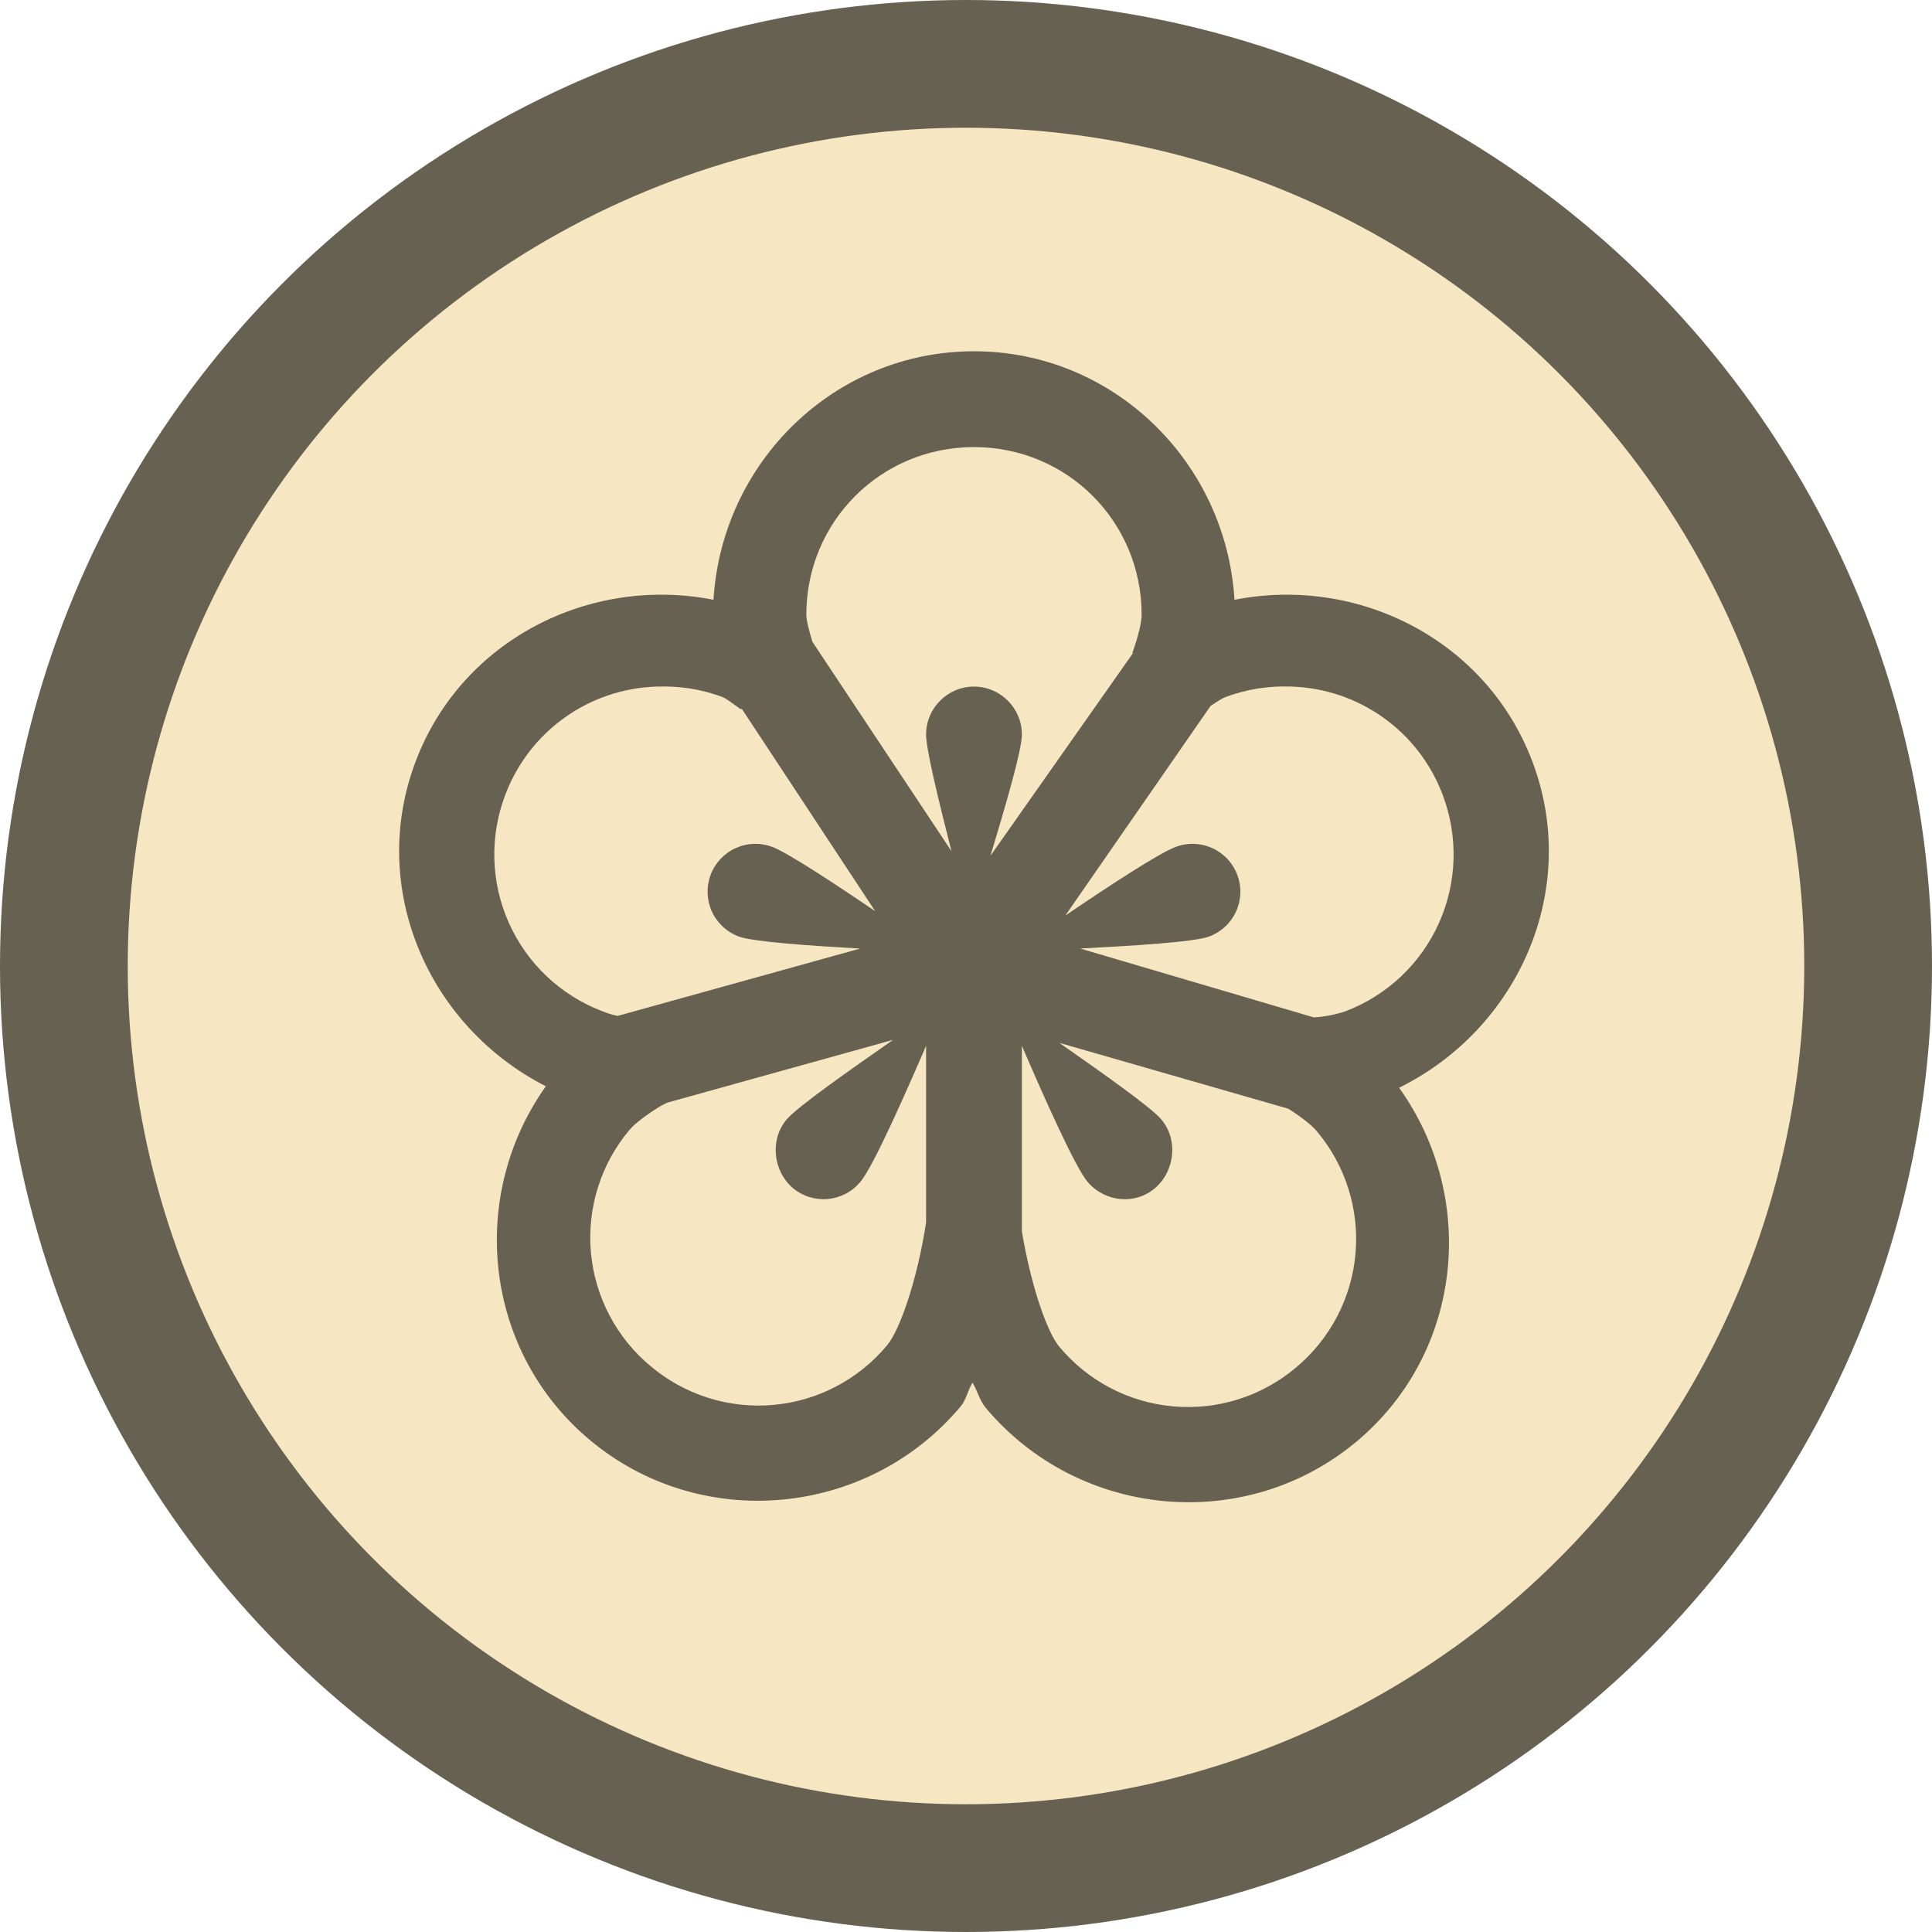 <svg width="121" height="121" viewBox="0 0 121 121" fill="none" xmlns="http://www.w3.org/2000/svg">
<circle cx="60.5" cy="60.5" r="56.5" fill="#F6E6C2" stroke="#676151" stroke-width="8"/>
<path d="M61 22C52.258 22 45.202 28.948 44.686 37.564C36.94 36.04 28.915 40.069 26.032 47.686C23.032 55.609 26.806 64.27 34.186 68.032C29.278 74.944 30.31 84.613 36.907 90.157C43.855 96.004 54.319 95.044 60.157 88.093C60.517 87.661 60.613 87.073 60.907 86.593C61.222 87.109 61.351 87.718 61.75 88.189C67.6 95.137 78.052 96.097 85 90.25C91.609 84.685 92.569 75.04 87.625 68.125C95.137 64.411 98.995 55.669 95.968 47.686C93.088 40.069 85.048 36.04 77.314 37.564C76.795 28.948 69.739 22 61 22ZM61 28C66.835 28 71.5 32.665 71.5 38.5C71.5 38.968 71.302 39.814 70.936 40.843C70.927 40.879 70.948 40.903 70.936 40.936L62.032 53.596C62.968 50.5 64 46.981 64 46C64 44.35 62.65 43 61 43C59.35 43 58 44.35 58 46C58 46.948 58.819 50.278 59.593 53.314L50.875 40.186C50.677 39.496 50.5 38.875 50.5 38.5C50.5 32.665 55.165 28 61 28ZM41.125 43C42.496 42.952 43.891 43.141 45.25 43.657C45.484 43.738 45.871 44.056 46.375 44.407C46.411 44.431 46.435 44.383 46.468 44.407L54.811 57.064C52.189 55.282 49.258 53.359 48.343 53.032C47.597 52.758 46.773 52.792 46.052 53.126C45.331 53.46 44.772 54.067 44.498 54.812C44.225 55.558 44.258 56.383 44.592 57.103C44.926 57.825 45.533 58.383 46.279 58.657C47.185 58.987 50.698 59.23 53.875 59.407L38.686 63.625C38.302 63.556 37.972 63.427 37.75 63.343C36.455 62.854 35.269 62.114 34.261 61.165C33.252 60.216 32.442 59.077 31.876 57.814C31.309 56.551 30.998 55.188 30.961 53.804C30.923 52.42 31.16 51.042 31.657 49.75C32.391 47.815 33.682 46.141 35.368 44.94C37.053 43.738 39.056 43.063 41.125 43ZM80.875 43C82.944 43.063 84.947 43.738 86.632 44.94C88.317 46.141 89.609 47.815 90.343 49.75C90.838 51.042 91.073 52.42 91.035 53.803C90.997 55.187 90.686 56.549 90.12 57.812C89.553 59.075 88.744 60.214 87.736 61.163C86.729 62.112 85.544 62.853 84.25 63.343C83.613 63.552 82.951 63.678 82.282 63.718L67.657 59.407C70.927 59.23 74.758 59.008 75.718 58.657C76.087 58.522 76.426 58.315 76.716 58.049C77.005 57.782 77.239 57.461 77.405 57.105C77.57 56.748 77.664 56.362 77.68 55.969C77.697 55.576 77.635 55.183 77.5 54.814C77.365 54.445 77.158 54.106 76.891 53.816C76.625 53.527 76.304 53.293 75.947 53.127C75.591 52.962 75.205 52.868 74.812 52.852C74.419 52.835 74.026 52.897 73.657 53.032C72.661 53.383 69.403 55.516 66.718 57.343L75.814 44.218C76.189 43.96 76.564 43.726 76.75 43.657C78.067 43.165 79.47 42.941 80.875 43ZM55.936 65.125C53.266 66.988 49.984 69.286 49.282 70.093C48.202 71.347 48.403 73.327 49.657 74.407C49.958 74.659 50.307 74.85 50.682 74.968C51.057 75.085 51.452 75.128 51.844 75.093C52.235 75.058 52.616 74.947 52.965 74.765C53.313 74.583 53.623 74.334 53.875 74.032C54.685 73.093 56.77 68.347 58 65.5V76.564C57.448 80.161 56.359 83.302 55.561 84.25C54.678 85.313 53.593 86.191 52.369 86.833C51.145 87.475 49.806 87.868 48.429 87.99C47.052 88.112 45.665 87.961 44.347 87.544C43.029 87.128 41.806 86.455 40.75 85.564C39.686 84.681 38.808 83.596 38.166 82.371C37.524 81.147 37.13 79.808 37.008 78.431C36.886 77.053 37.038 75.666 37.454 74.348C37.871 73.029 38.544 71.807 39.436 70.75C39.754 70.375 40.48 69.811 41.407 69.25L41.782 69.061L55.936 65.125ZM66.346 65.314L80.686 69.439C81.52 69.964 82.177 70.492 82.468 70.843C83.358 71.9 84.031 73.123 84.447 74.441C84.864 75.759 85.015 77.146 84.893 78.523C84.772 79.899 84.379 81.239 83.737 82.463C83.096 83.687 82.219 84.773 81.157 85.657C80.1 86.547 78.877 87.22 77.559 87.636C76.241 88.052 74.853 88.203 73.477 88.081C72.1 87.959 70.761 87.566 69.537 86.924C68.312 86.283 67.227 85.406 66.343 84.343C65.581 83.443 64.564 80.512 64 77.125V65.5C65.23 68.35 67.315 73.093 68.125 74.032C69.205 75.286 71.089 75.484 72.343 74.407C73.597 73.327 73.798 71.347 72.718 70.093C72.052 69.319 68.995 67.165 66.346 65.314Z" fill="#676151"/>
</svg>
